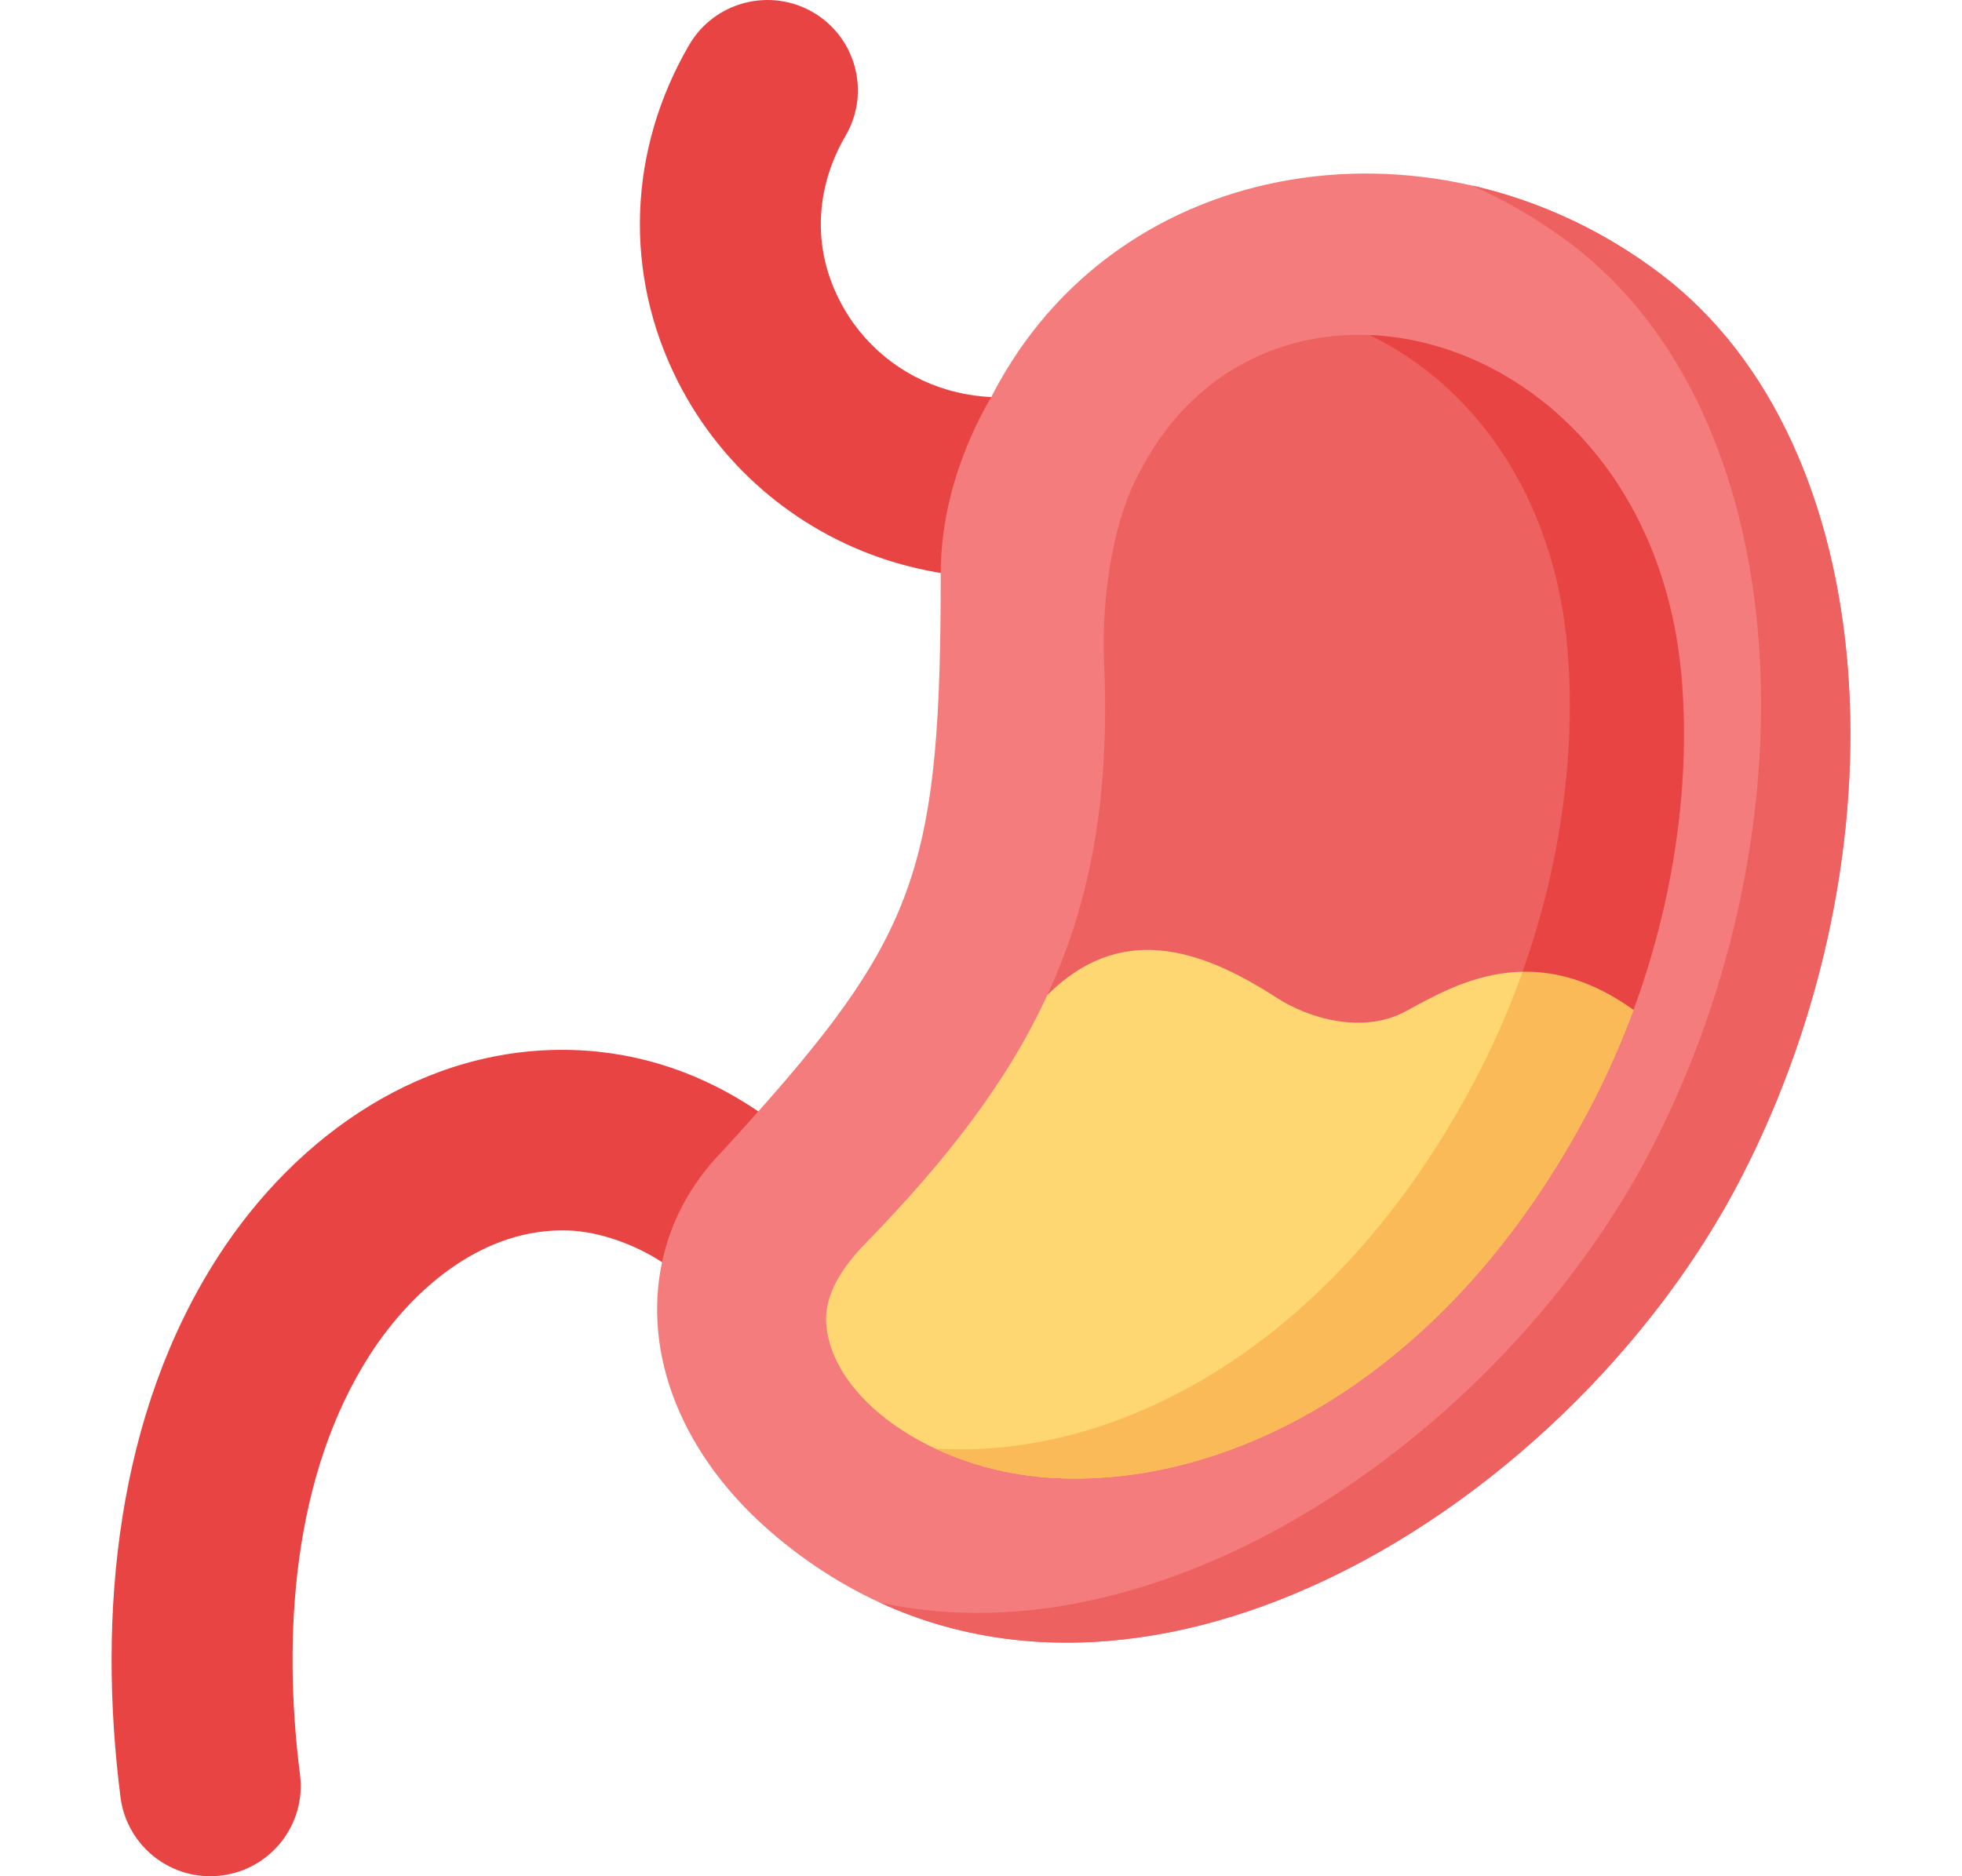 <svg width="23" height="22" viewBox="0 0 23 22" fill="none" xmlns="http://www.w3.org/2000/svg">
<path fill-rule="evenodd" clip-rule="evenodd" d="M11.11 4.571C10.56 4.41 10.101 4.032 9.842 3.522C9.52 2.896 9.559 2.197 9.913 1.591C10.207 1.087 10.036 0.438 9.531 0.144C9.025 -0.15 8.374 0.021 8.08 0.525C7.363 1.752 7.303 3.215 7.952 4.484C8.476 5.512 9.404 6.278 10.513 6.602C10.682 6.651 10.854 6.69 11.028 6.719C12.178 6.54 12.278 5.262 11.62 4.656C11.45 4.647 11.278 4.62 11.11 4.571ZM6.723 12.312C4.977 12.257 3.48 13.306 2.561 14.727C1.362 16.581 1.139 18.932 1.413 21.076C1.488 21.654 2.019 22.066 2.6 21.991C3.18 21.918 3.591 21.386 3.517 20.808C3.31 19.181 3.428 17.291 4.343 15.875C4.849 15.095 5.675 14.397 6.656 14.428C7.039 14.44 7.458 14.601 7.761 14.8C9.076 14.911 9.262 13.833 8.89 13.032C8.253 12.6 7.53 12.339 6.723 12.312Z" fill="#E94444"/>
<path fill-rule="evenodd" clip-rule="evenodd" d="M8.89 13.032C8.747 13.192 8.603 13.351 8.458 13.509C8.096 13.882 7.862 14.323 7.761 14.8C7.535 15.856 7.966 17.073 9.109 18.025C12.874 21.166 18.362 17.795 20.414 13.804C22.367 10.008 22.103 5.218 19.472 3.216C16.882 1.246 13.105 1.75 11.62 4.656C11.517 4.833 11.028 5.669 11.028 6.719C11.028 10.076 10.772 10.913 8.89 13.032Z" fill="#F47C7C"/>
<path fill-rule="evenodd" clip-rule="evenodd" d="M12.278 11.666C11.813 12.677 11.102 13.598 10.141 14.584C9.889 14.844 9.663 15.17 9.685 15.512C9.741 16.394 10.906 17.222 12.267 17.324C14.329 17.48 16.981 16.213 18.678 12.914C18.854 12.57 19.012 12.211 19.149 11.841C18.695 10.513 13.988 9.315 12.278 11.666Z" fill="#FFD772"/>
<path fill-rule="evenodd" clip-rule="evenodd" d="M19.716 7.989C19.39 3.823 14.859 2.604 13.358 5.54C13.078 6.044 12.905 6.909 12.944 7.797C13.008 9.335 12.791 10.556 12.278 11.667C13.125 10.822 14.056 11.109 14.964 11.698C15.331 11.936 15.968 12.134 16.481 11.857C17.054 11.545 17.975 11.001 19.149 11.841C19.599 10.614 19.816 9.268 19.716 7.989Z" fill="#EE6161"/>
<path fill-rule="evenodd" clip-rule="evenodd" d="M19.367 13.456C17.698 16.7 13.757 19.536 10.319 18.793C13.965 20.466 18.572 17.384 20.414 13.804C22.367 10.007 22.103 5.218 19.472 3.216C18.793 2.699 18.033 2.352 17.255 2.175C17.662 2.356 18.055 2.586 18.424 2.866C21.056 4.87 21.32 9.659 19.367 13.456Z" fill="#EE6161"/>
<path fill-rule="evenodd" clip-rule="evenodd" d="M18.678 12.914C18.854 12.571 19.012 12.211 19.149 11.841C18.892 11.191 18.298 11.014 17.849 11.394C17.836 11.429 17.823 11.464 17.811 11.498C17.676 11.866 17.519 12.224 17.34 12.572C15.652 15.854 13.018 17.125 10.961 16.984C11.347 17.166 11.796 17.289 12.267 17.325C14.329 17.481 16.981 16.213 18.678 12.914Z" fill="#FBBA58"/>
<path fill-rule="evenodd" clip-rule="evenodd" d="M19.149 11.841C19.599 10.614 19.816 9.268 19.716 7.989C19.517 5.441 17.745 3.996 16.055 3.929C17.24 4.502 18.232 5.778 18.378 7.647C18.476 8.889 18.274 10.195 17.849 11.394C18.236 11.386 18.671 11.499 19.149 11.841Z" fill="#E94444"/>
</svg>

